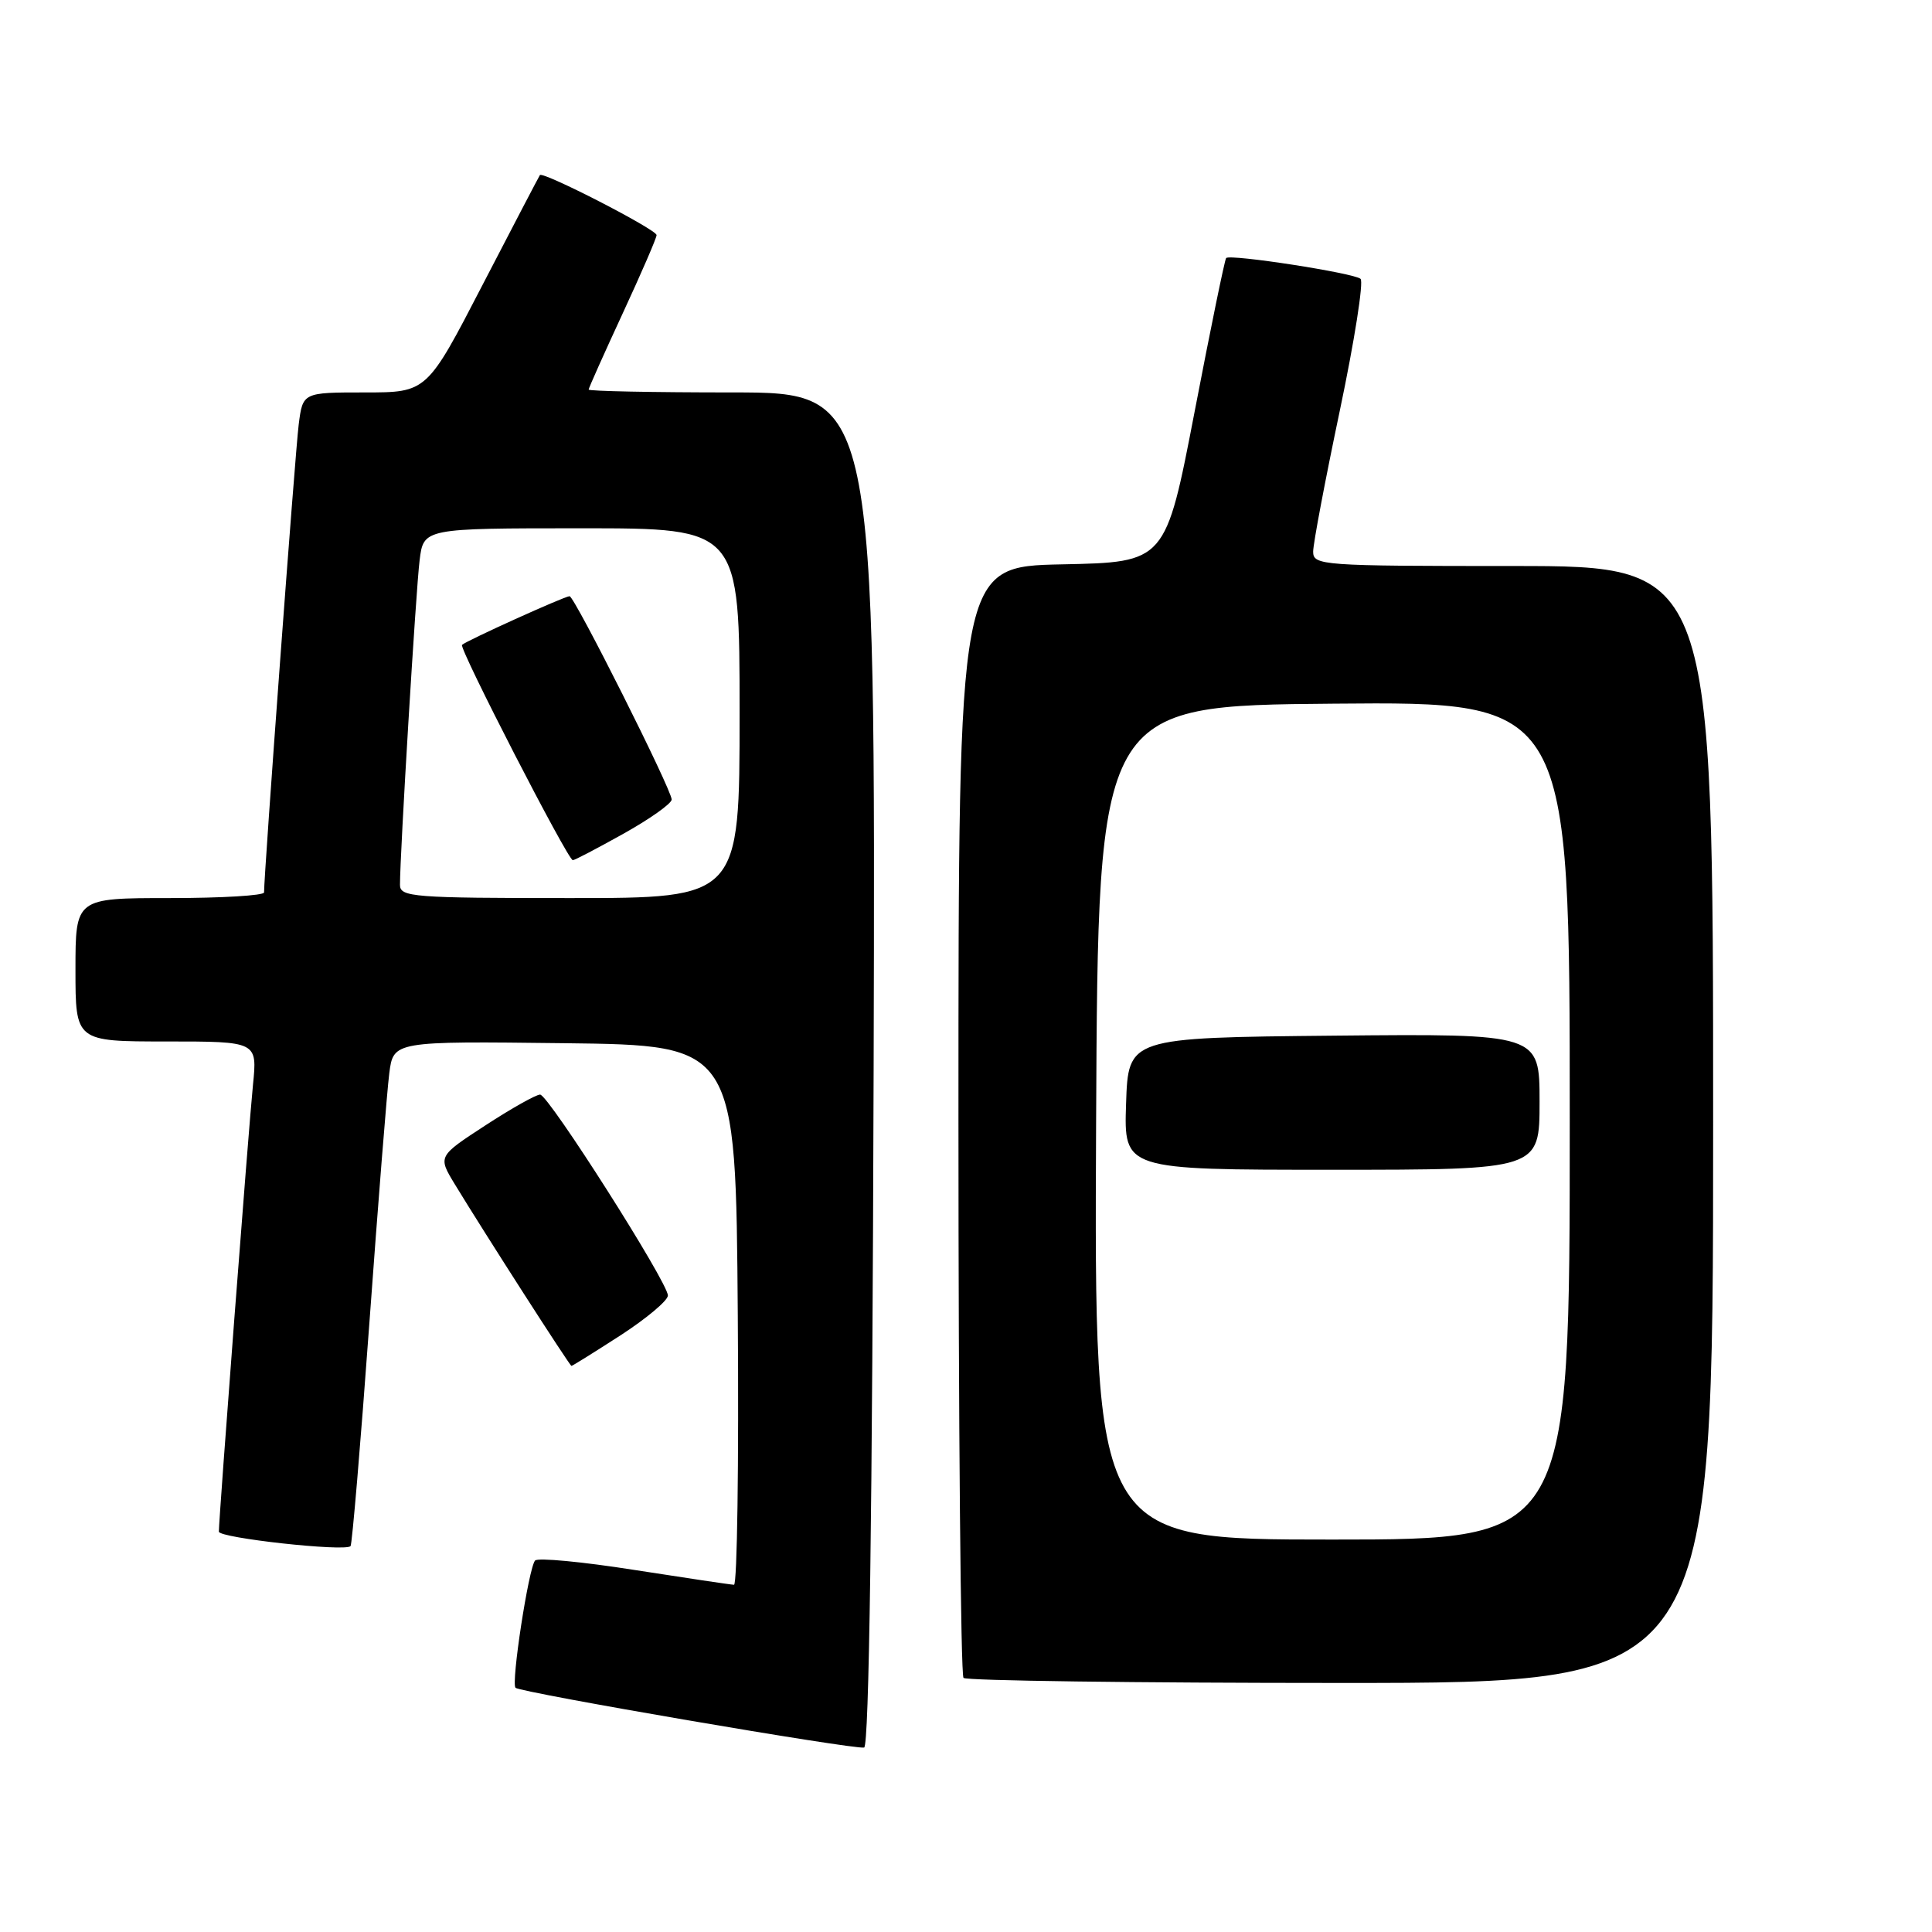 <?xml version="1.0" encoding="UTF-8" standalone="no"?>
<!DOCTYPE svg PUBLIC "-//W3C//DTD SVG 1.1//EN" "http://www.w3.org/Graphics/SVG/1.1/DTD/svg11.dtd" >
<svg xmlns="http://www.w3.org/2000/svg" xmlns:xlink="http://www.w3.org/1999/xlink" version="1.1" viewBox="0 0 256 256">
 <g >
 <path fill="currentColor"
d=" M 115.76 141.67 C 116.01 52.00 116.01 52.00 97.01 52.00 C 86.55 52.00 78.00 51.83 78.00 51.62 C 78.00 51.42 80.03 46.89 82.50 41.55 C 84.97 36.22 87.00 31.54 87.00 31.15 C 87.00 30.41 71.94 22.67 71.54 23.20 C 71.42 23.37 68.00 29.91 63.94 37.75 C 56.57 52.00 56.57 52.00 48.34 52.00 C 40.12 52.00 40.12 52.00 39.58 56.25 C 39.12 59.81 34.97 115.96 34.99 118.25 C 35.00 118.66 29.38 119.00 22.50 119.00 C 10.00 119.00 10.00 119.00 10.00 128.50 C 10.00 138.00 10.00 138.00 22.05 138.00 C 34.10 138.00 34.10 138.00 33.52 143.75 C 32.96 149.25 29.00 201.15 29.00 202.95 C 29.00 203.79 45.71 205.63 46.45 204.87 C 46.65 204.67 47.77 191.45 48.93 175.50 C 50.09 159.55 51.28 144.58 51.58 142.23 C 52.13 137.96 52.13 137.96 74.81 138.23 C 97.50 138.50 97.50 138.50 97.76 174.25 C 97.91 193.91 97.68 209.99 97.26 209.99 C 96.84 209.98 90.88 209.09 84.02 208.02 C 77.16 206.94 71.25 206.38 70.90 206.78 C 70.05 207.74 67.70 223.03 68.31 223.64 C 68.93 224.27 113.19 231.85 114.50 231.56 C 115.16 231.41 115.59 200.42 115.76 141.67 Z  M 227.00 149.00 C 227.00 75.00 227.00 75.00 200.50 75.00 C 175.09 75.00 174.00 74.92 174.00 73.09 C 174.00 72.04 175.59 63.64 177.53 54.42 C 179.47 45.20 180.71 37.34 180.28 36.95 C 179.44 36.18 163.02 33.64 162.47 34.19 C 162.29 34.38 160.41 43.52 158.30 54.51 C 154.45 74.50 154.45 74.50 140.73 74.78 C 127.00 75.06 127.00 75.06 127.00 148.36 C 127.00 188.68 127.30 221.97 127.67 222.33 C 128.03 222.70 150.53 223.00 177.67 223.00 C 227.00 223.00 227.00 223.00 227.00 149.00 Z  M 82.22 176.94 C 85.67 174.70 88.50 172.33 88.50 171.66 C 88.50 169.94 72.70 145.09 71.57 145.04 C 71.06 145.02 67.80 146.85 64.33 149.11 C 58.02 153.22 58.02 153.22 60.26 156.91 C 64.17 163.34 75.49 180.98 75.72 180.99 C 75.84 181.00 78.76 179.17 82.22 176.94 Z  M 53.00 117.25 C 52.99 113.26 55.11 78.17 55.60 74.25 C 56.12 70.00 56.12 70.00 77.06 70.00 C 98.00 70.00 98.00 70.00 98.00 94.50 C 98.00 119.00 98.00 119.00 75.50 119.00 C 54.74 119.00 53.00 118.86 53.00 117.25 Z  M 82.65 110.45 C 86.14 108.50 89.00 106.47 89.00 105.94 C 89.00 104.64 76.12 79.00 75.47 79.00 C 74.82 79.00 61.76 84.91 61.22 85.45 C 60.79 85.88 75.23 113.96 75.90 113.98 C 76.13 113.99 79.16 112.40 82.65 110.45 Z  M 145.24 148.75 C 145.50 93.50 145.50 93.50 176.75 93.24 C 208.00 92.97 208.00 92.97 208.00 148.49 C 208.00 204.00 208.00 204.00 176.49 204.00 C 144.98 204.00 144.98 204.00 145.24 148.75 Z  M 204.00 145.98 C 204.00 136.97 204.00 136.97 176.75 137.23 C 149.50 137.50 149.50 137.50 149.21 146.25 C 148.92 155.00 148.92 155.00 176.46 155.00 C 204.00 155.00 204.00 155.00 204.00 145.98 Z "/>
</g>
</svg>